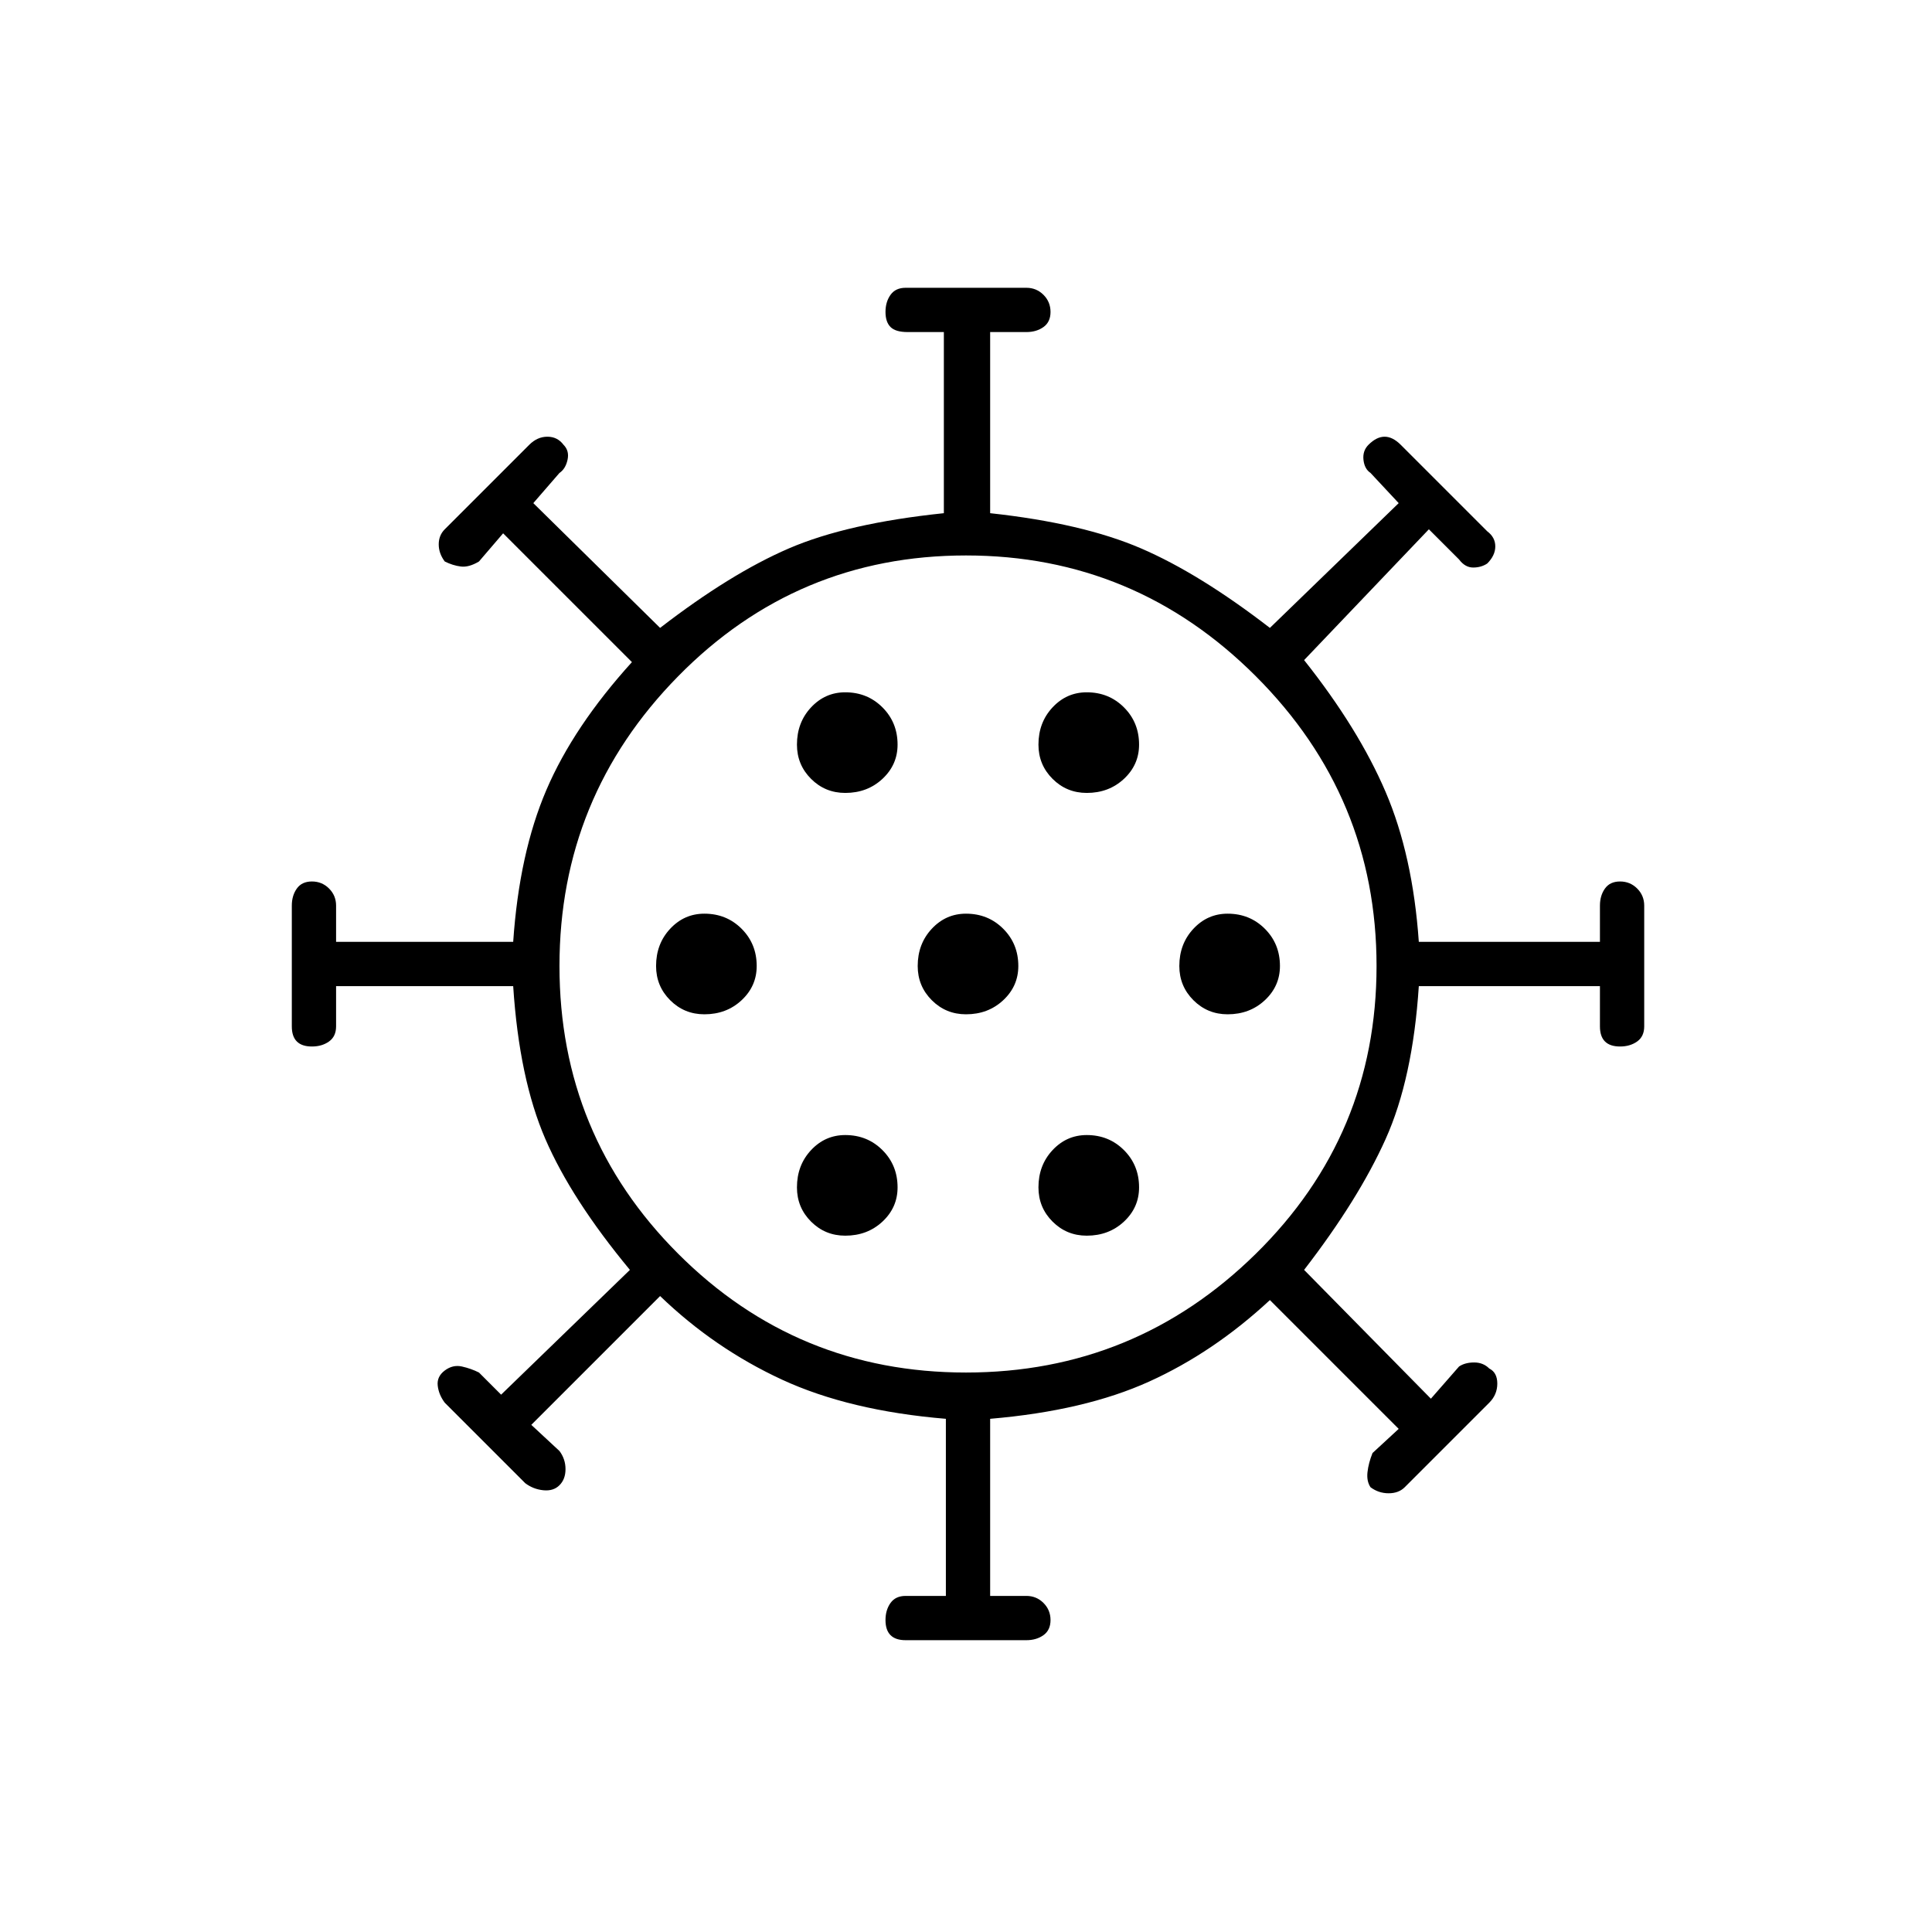 <svg xmlns="http://www.w3.org/2000/svg" height="48" width="48"><path d="M17.5 25.2q.55 0 .925-.35T18.8 24q0-.55-.375-.925T17.5 22.7q-.5 0-.85.375T16.3 24q0 .5.35.85t.85.35Zm9.5-5.5q.55 0 .925-.35t.375-.85q0-.55-.375-.925T27 17.2q-.5 0-.85.375t-.35.925q0 .5.35.85t.85.35Zm-6 0q.55 0 .925-.35t.375-.85q0-.55-.375-.925T21 17.2q-.5 0-.85.375t-.35.925q0 .5.35.85t.85.35Zm0 11q.55 0 .925-.35t.375-.85q0-.55-.375-.925T21 28.2q-.5 0-.85.375t-.35.925q0 .5.35.85t.85.35Zm1.5 10.05q-.25 0-.375-.125T22 40.25q0-.25.125-.425t.375-.175h1v-4.4q-2.4-.2-4.075-.975Q17.75 33.5 16.4 32.2l-3.2 3.2.7.65q.15.2.15.45t-.15.4q-.15.15-.4.125-.25-.025-.45-.175l-2-2q-.15-.2-.175-.425-.025-.225.175-.375.2-.15.425-.1.225.05.425.15l.55.55 3.2-3.1q-1.45-1.75-2.1-3.25-.65-1.5-.8-3.8h-4.4v1q0 .25-.175.375T7.75 26q-.25 0-.375-.125T7.25 25.5v-3q0-.25.125-.425t.375-.175q.25 0 .425.175t.175.425v.9h4.4q.15-2.2.825-3.775.675-1.575 2.125-3.175l-3.2-3.2-.6.7q-.25.15-.45.125-.2-.025-.4-.125-.15-.2-.15-.425 0-.225.15-.375l2.1-2.1q.2-.2.45-.2t.4.2q.15.15.1.375-.05.225-.2.325l-.65.75 3.15 3.1q1.75-1.35 3.2-1.975 1.45-.625 3.85-.875v-4.5h-.9q-.3 0-.425-.125T22 7.75q0-.25.125-.425t.375-.175h3q.25 0 .425.175t.175.425q0 .25-.175.375t-.425.125h-.9v4.5q2.3.25 3.75.875 1.45.625 3.2 1.975l3.2-3.1-.7-.75q-.15-.1-.175-.325-.025-.225.125-.375.2-.2.4-.2t.4.2l2.15 2.15q.2.15.2.375t-.2.425q-.15.1-.35.1-.2 0-.35-.2l-.75-.75-3.1 3.25q1.35 1.7 2.025 3.275.675 1.575.825 3.725h4.5v-.9q0-.25.125-.425t.375-.175q.25 0 .425.175t.175.425v3q0 .25-.175.375T40.25 26q-.25 0-.375-.125t-.125-.375v-1h-4.5q-.15 2.3-.825 3.8-.675 1.5-2.025 3.25l3.15 3.2.7-.8q.15-.1.375-.1T37 34q.2.1.2.375t-.2.475l-2.1 2.1q-.15.15-.4.15t-.45-.15q-.1-.15-.075-.375.025-.225.125-.475l.65-.6-3.2-3.2q-1.4 1.3-3 2.025-1.6.725-3.95.925v4.4h.9q.25 0 .425.175t.175.425q0 .25-.175.375t-.425.125ZM24 34.1q4.2 0 7.2-2.95t3-7.15q0-4.2-3-7.2t-7.2-3q-4.2 0-7.15 3T13.9 24q0 4.2 2.95 7.15T24 34.1Zm0-8.9q.55 0 .925-.35T25.3 24q0-.55-.375-.925T24 22.7q-.5 0-.85.375T22.8 24q0 .5.35.85t.85.35Zm6.5 0q.55 0 .925-.35T31.8 24q0-.55-.375-.925T30.5 22.7q-.5 0-.85.375T29.3 24q0 .5.35.85t.85.35ZM27 30.7q.55 0 .925-.35t.375-.85q0-.55-.375-.925T27 28.2q-.5 0-.85.375t-.35.925q0 .5.35.85t.85.35ZM24 24Z"/></svg>